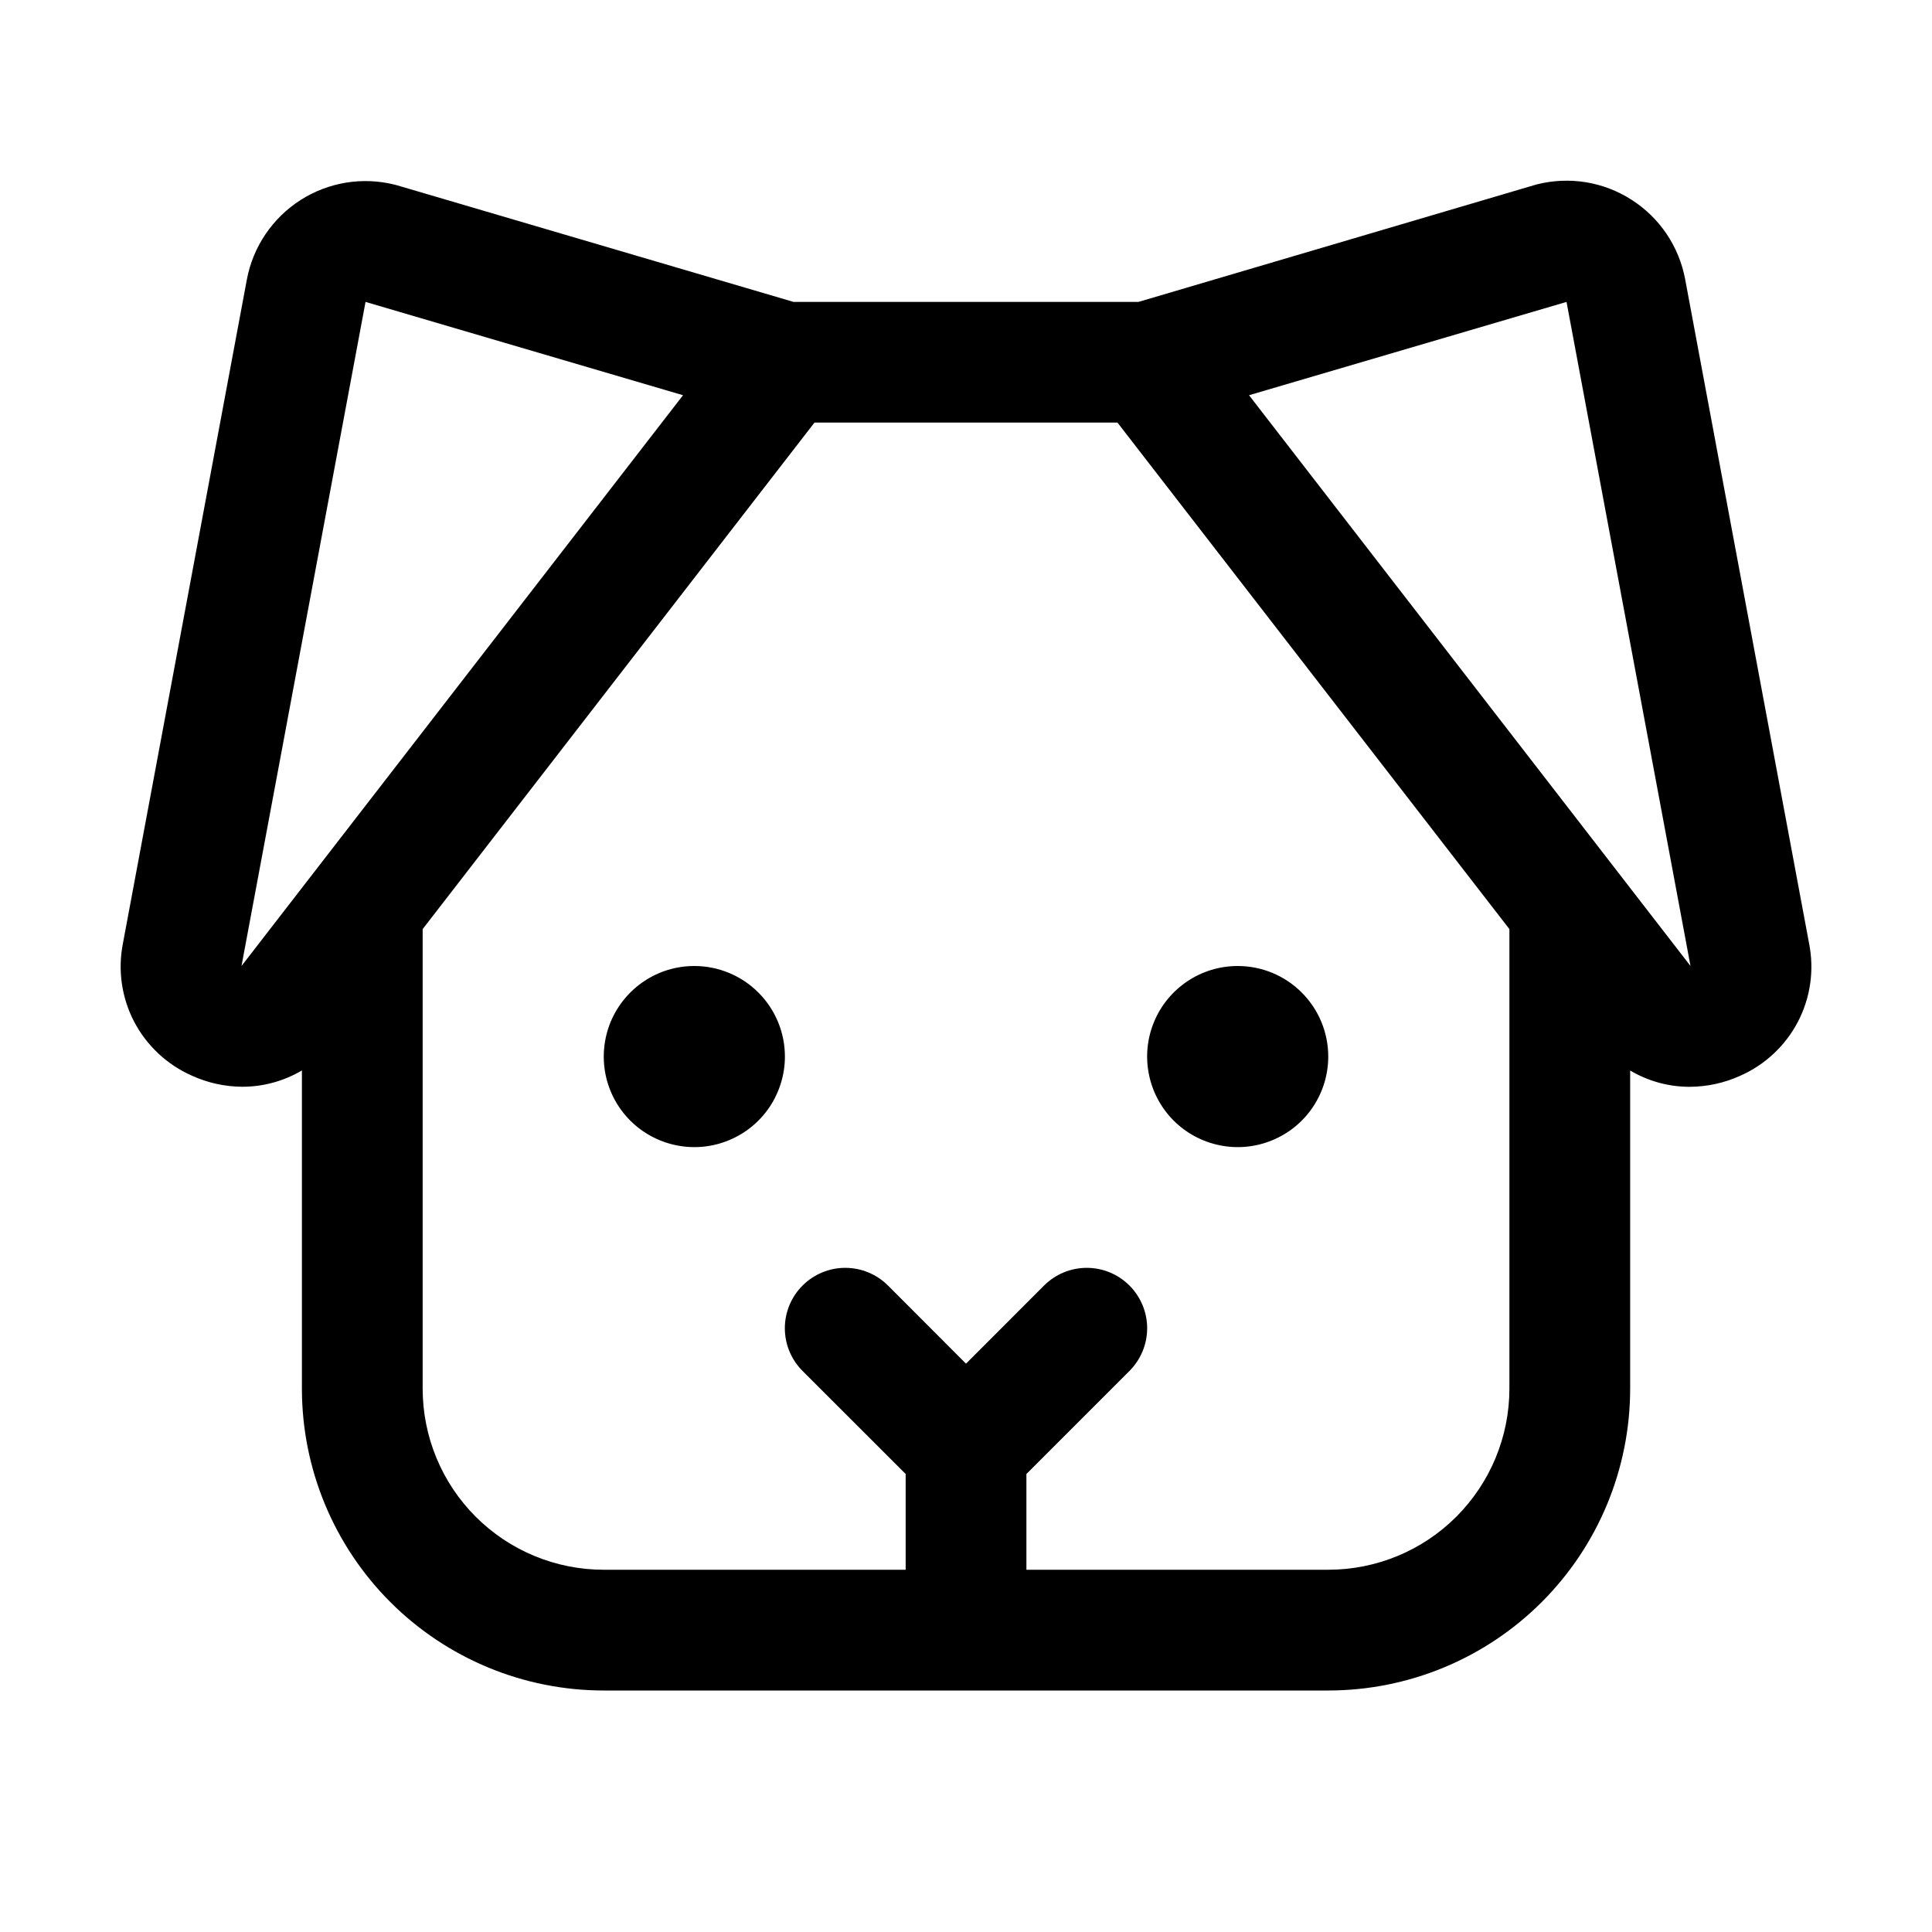 <svg id="ong" width="30" height="30" viewBox="0 0 30 30"  xmlns="http://www.w3.org/2000/svg">
<g id="ph:dog">
<path id="Vector" d="M28.091 14.648L26.167 4.336C26.12 4.085 26.022 3.845 25.879 3.633C25.736 3.421 25.552 3.241 25.336 3.103C25.121 2.964 24.88 2.872 24.628 2.83C24.375 2.789 24.117 2.8 23.869 2.862L23.833 2.872L17.678 4.688H12.322L6.168 2.878L6.131 2.868C5.883 2.806 5.625 2.795 5.373 2.836C5.12 2.878 4.879 2.97 4.664 3.108C4.449 3.246 4.264 3.427 4.121 3.639C3.978 3.851 3.88 4.09 3.833 4.342L1.909 14.648C1.827 15.061 1.888 15.49 2.082 15.863C2.277 16.236 2.593 16.532 2.978 16.702C3.225 16.815 3.493 16.874 3.764 16.875C4.089 16.875 4.408 16.787 4.688 16.622V21.562C4.688 22.806 5.182 23.998 6.061 24.877C6.94 25.756 8.132 26.25 9.375 26.25H20.625C21.868 26.25 23.061 25.756 23.94 24.877C24.819 23.998 25.313 22.806 25.313 21.562V16.623C25.592 16.788 25.91 16.876 26.235 16.876C26.507 16.875 26.775 16.817 27.023 16.704C27.408 16.534 27.724 16.238 27.919 15.864C28.113 15.491 28.174 15.062 28.091 14.648ZM3.75 15L5.676 4.688L10.606 6.137L3.75 15ZM20.625 24.375H15.938V22.888L17.538 21.288C17.714 21.112 17.813 20.874 17.813 20.625C17.813 20.376 17.714 20.138 17.538 19.962C17.363 19.786 17.124 19.687 16.875 19.687C16.626 19.687 16.388 19.786 16.212 19.962L15 21.175L13.789 19.962C13.613 19.786 13.374 19.687 13.125 19.687C12.876 19.687 12.638 19.786 12.462 19.962C12.286 20.138 12.187 20.376 12.187 20.625C12.187 20.874 12.286 21.112 12.462 21.288L14.063 22.888V24.375H9.375C8.629 24.375 7.914 24.079 7.386 23.551C6.859 23.024 6.563 22.308 6.563 21.562V14.427L12.647 6.562H17.352L23.438 14.427V21.562C23.438 22.308 23.141 23.024 22.614 23.551C22.087 24.079 21.371 24.375 20.625 24.375ZM26.25 15L19.395 6.137L24.325 4.688L26.25 15ZM12.188 16.406C12.188 16.684 12.105 16.956 11.951 17.188C11.796 17.419 11.577 17.599 11.32 17.705C11.063 17.812 10.78 17.84 10.507 17.785C10.234 17.731 9.984 17.597 9.787 17.401C9.59 17.204 9.456 16.953 9.402 16.681C9.348 16.408 9.376 16.125 9.482 15.868C9.589 15.611 9.769 15.392 10 15.237C10.231 15.082 10.503 15 10.781 15C11.154 15 11.512 15.148 11.776 15.412C12.04 15.676 12.188 16.033 12.188 16.406ZM20.625 16.406C20.625 16.684 20.543 16.956 20.388 17.188C20.234 17.419 20.014 17.599 19.757 17.705C19.5 17.812 19.217 17.84 18.945 17.785C18.672 17.731 18.421 17.597 18.225 17.401C18.028 17.204 17.894 16.953 17.84 16.681C17.785 16.408 17.813 16.125 17.92 15.868C18.026 15.611 18.206 15.392 18.438 15.237C18.669 15.082 18.941 15 19.219 15C19.592 15 19.95 15.148 20.213 15.412C20.477 15.676 20.625 16.033 20.625 16.406Z"/>
</g>
</svg>
